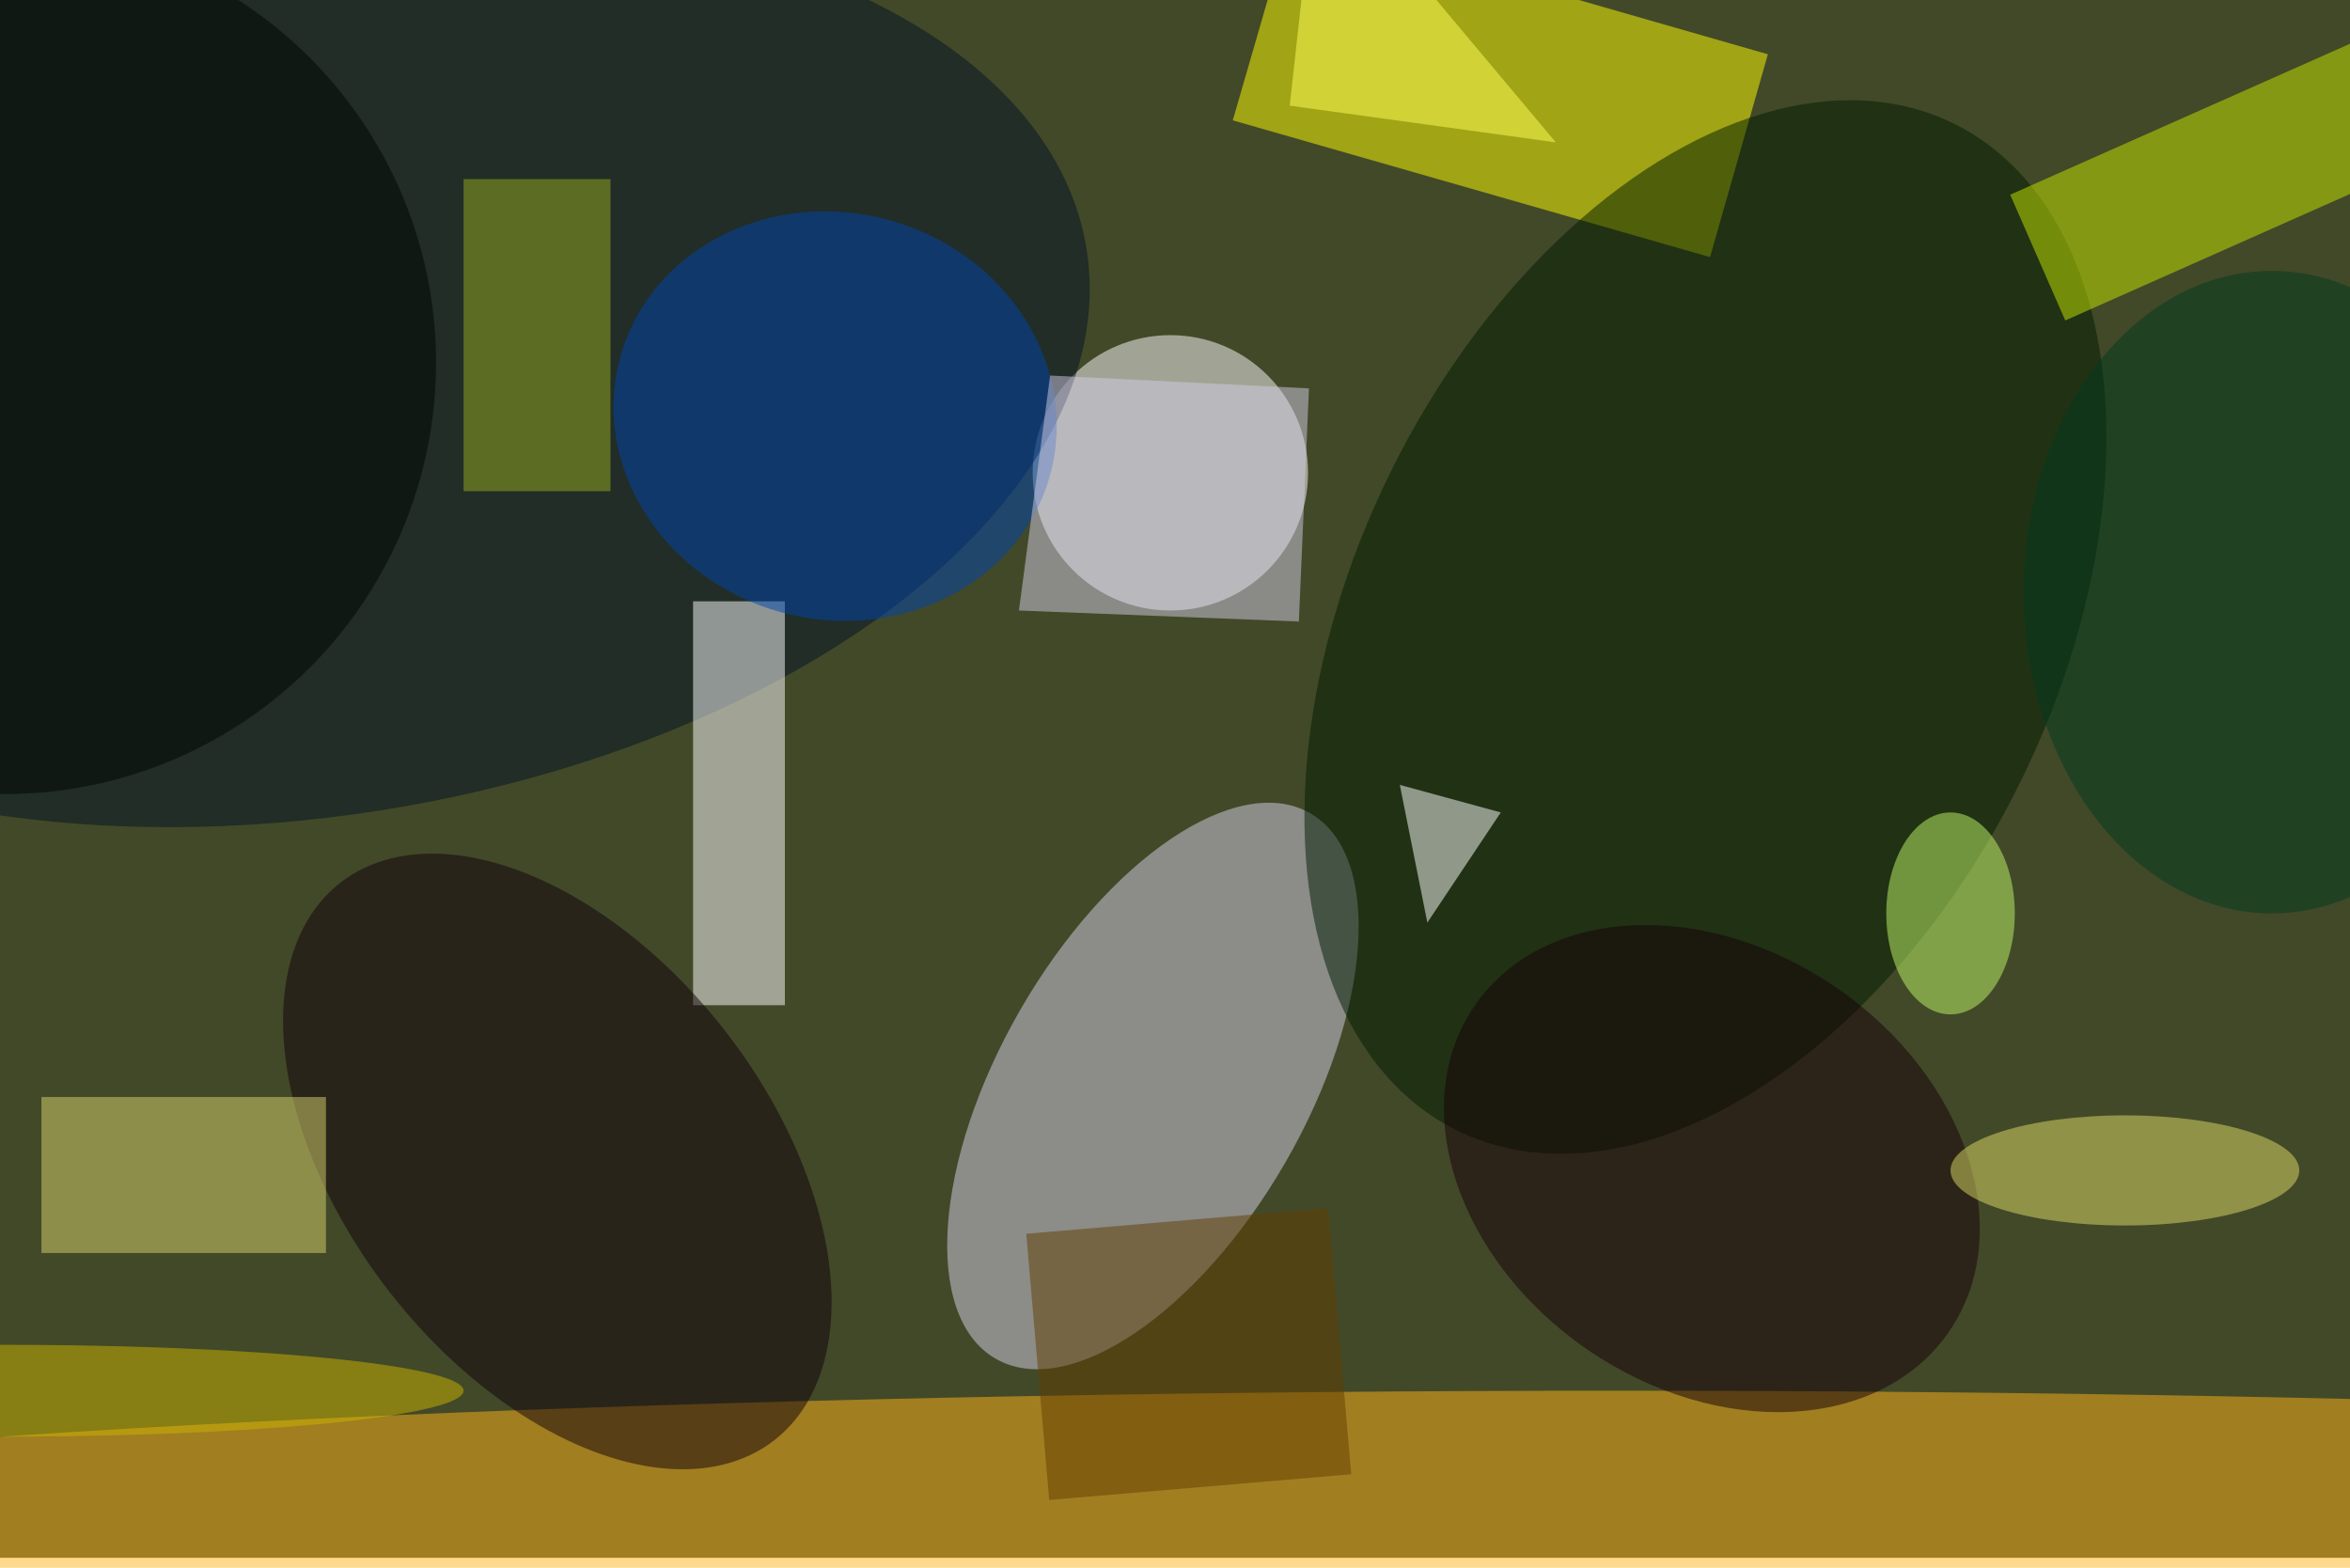 <svg xmlns="http://www.w3.org/2000/svg" viewBox="0 0 700 467"><filter id="b"><feGaussianBlur stdDeviation="12" /></filter><path fill="#424928" d="M0 0h700v464H0z"/><g filter="url(#b)" transform="translate(1.4 1.4) scale(2.734)" fill-opacity=".5"><ellipse fill="#d6d1e8" rx="1" ry="1" transform="matrix(14.431 8.332 -17.15 29.705 125.1 117.8)"/><ellipse fill="#fff" cx="127" cy="51" rx="15" ry="15"/><ellipse fill="#ffb419" cx="176" cy="169" rx="255" ry="18"/><path fill="#ff0" d="M192.1 5.4l-6.3 22.1-52-14.9 6.4-22.1z"/><ellipse fill="#001325" rx="1" ry="1" transform="matrix(7.541 47.778 -84.479 13.334 33.4 40)"/><path fill="#fff" d="M75 65h10v44H75z"/><ellipse fill="#001b00" rx="1" ry="1" transform="matrix(34.287 16.932 -27.08 54.837 185.3 67.8)"/><ellipse fill="#0045af" rx="1" ry="1" transform="rotate(105.2 28.1 57) scale(22.157 24.28)"/><ellipse fill="#11000b" rx="1" ry="1" transform="rotate(52.1 -98.8 124.6) scale(38.486 23.164)"/><path fill="#c6e800" d="M218.5 20.7l43-19.1 6 13.7-43 19.1z"/><path fill="#dad56f" d="M4 119h31v17H4z"/><ellipse fill="#000500" cy="39" rx="47" ry="47"/><path fill="#fff" d="M152 85l3 15 8-12z"/><ellipse fill="#170009" rx="1" ry="1" transform="matrix(13.542 -19.731 25.852 17.743 186 126.8)"/><path fill="#98af21" d="M50 19h16v34H50z"/><path fill="#ffff59" d="M169 15l-26-31-3 27z"/><ellipse fill="#dcdc66" cx="231" cy="127" rx="19" ry="6"/><ellipse fill="#003a1f" cx="247" cy="64" rx="27" ry="35"/><path fill="#623e00" d="M113.8 162.9l-2.5-29 32.9-2.8 2.5 29z"/><ellipse fill="#cdb400" cy="151" rx="50" ry="5"/><path fill="#d2cde6" d="M141 67.2l1.1-25.4-28.2-1.4-3.4 25.6z"/><ellipse fill="#c0fa68" cx="212" cy="99" rx="7" ry="11"/></g></svg>